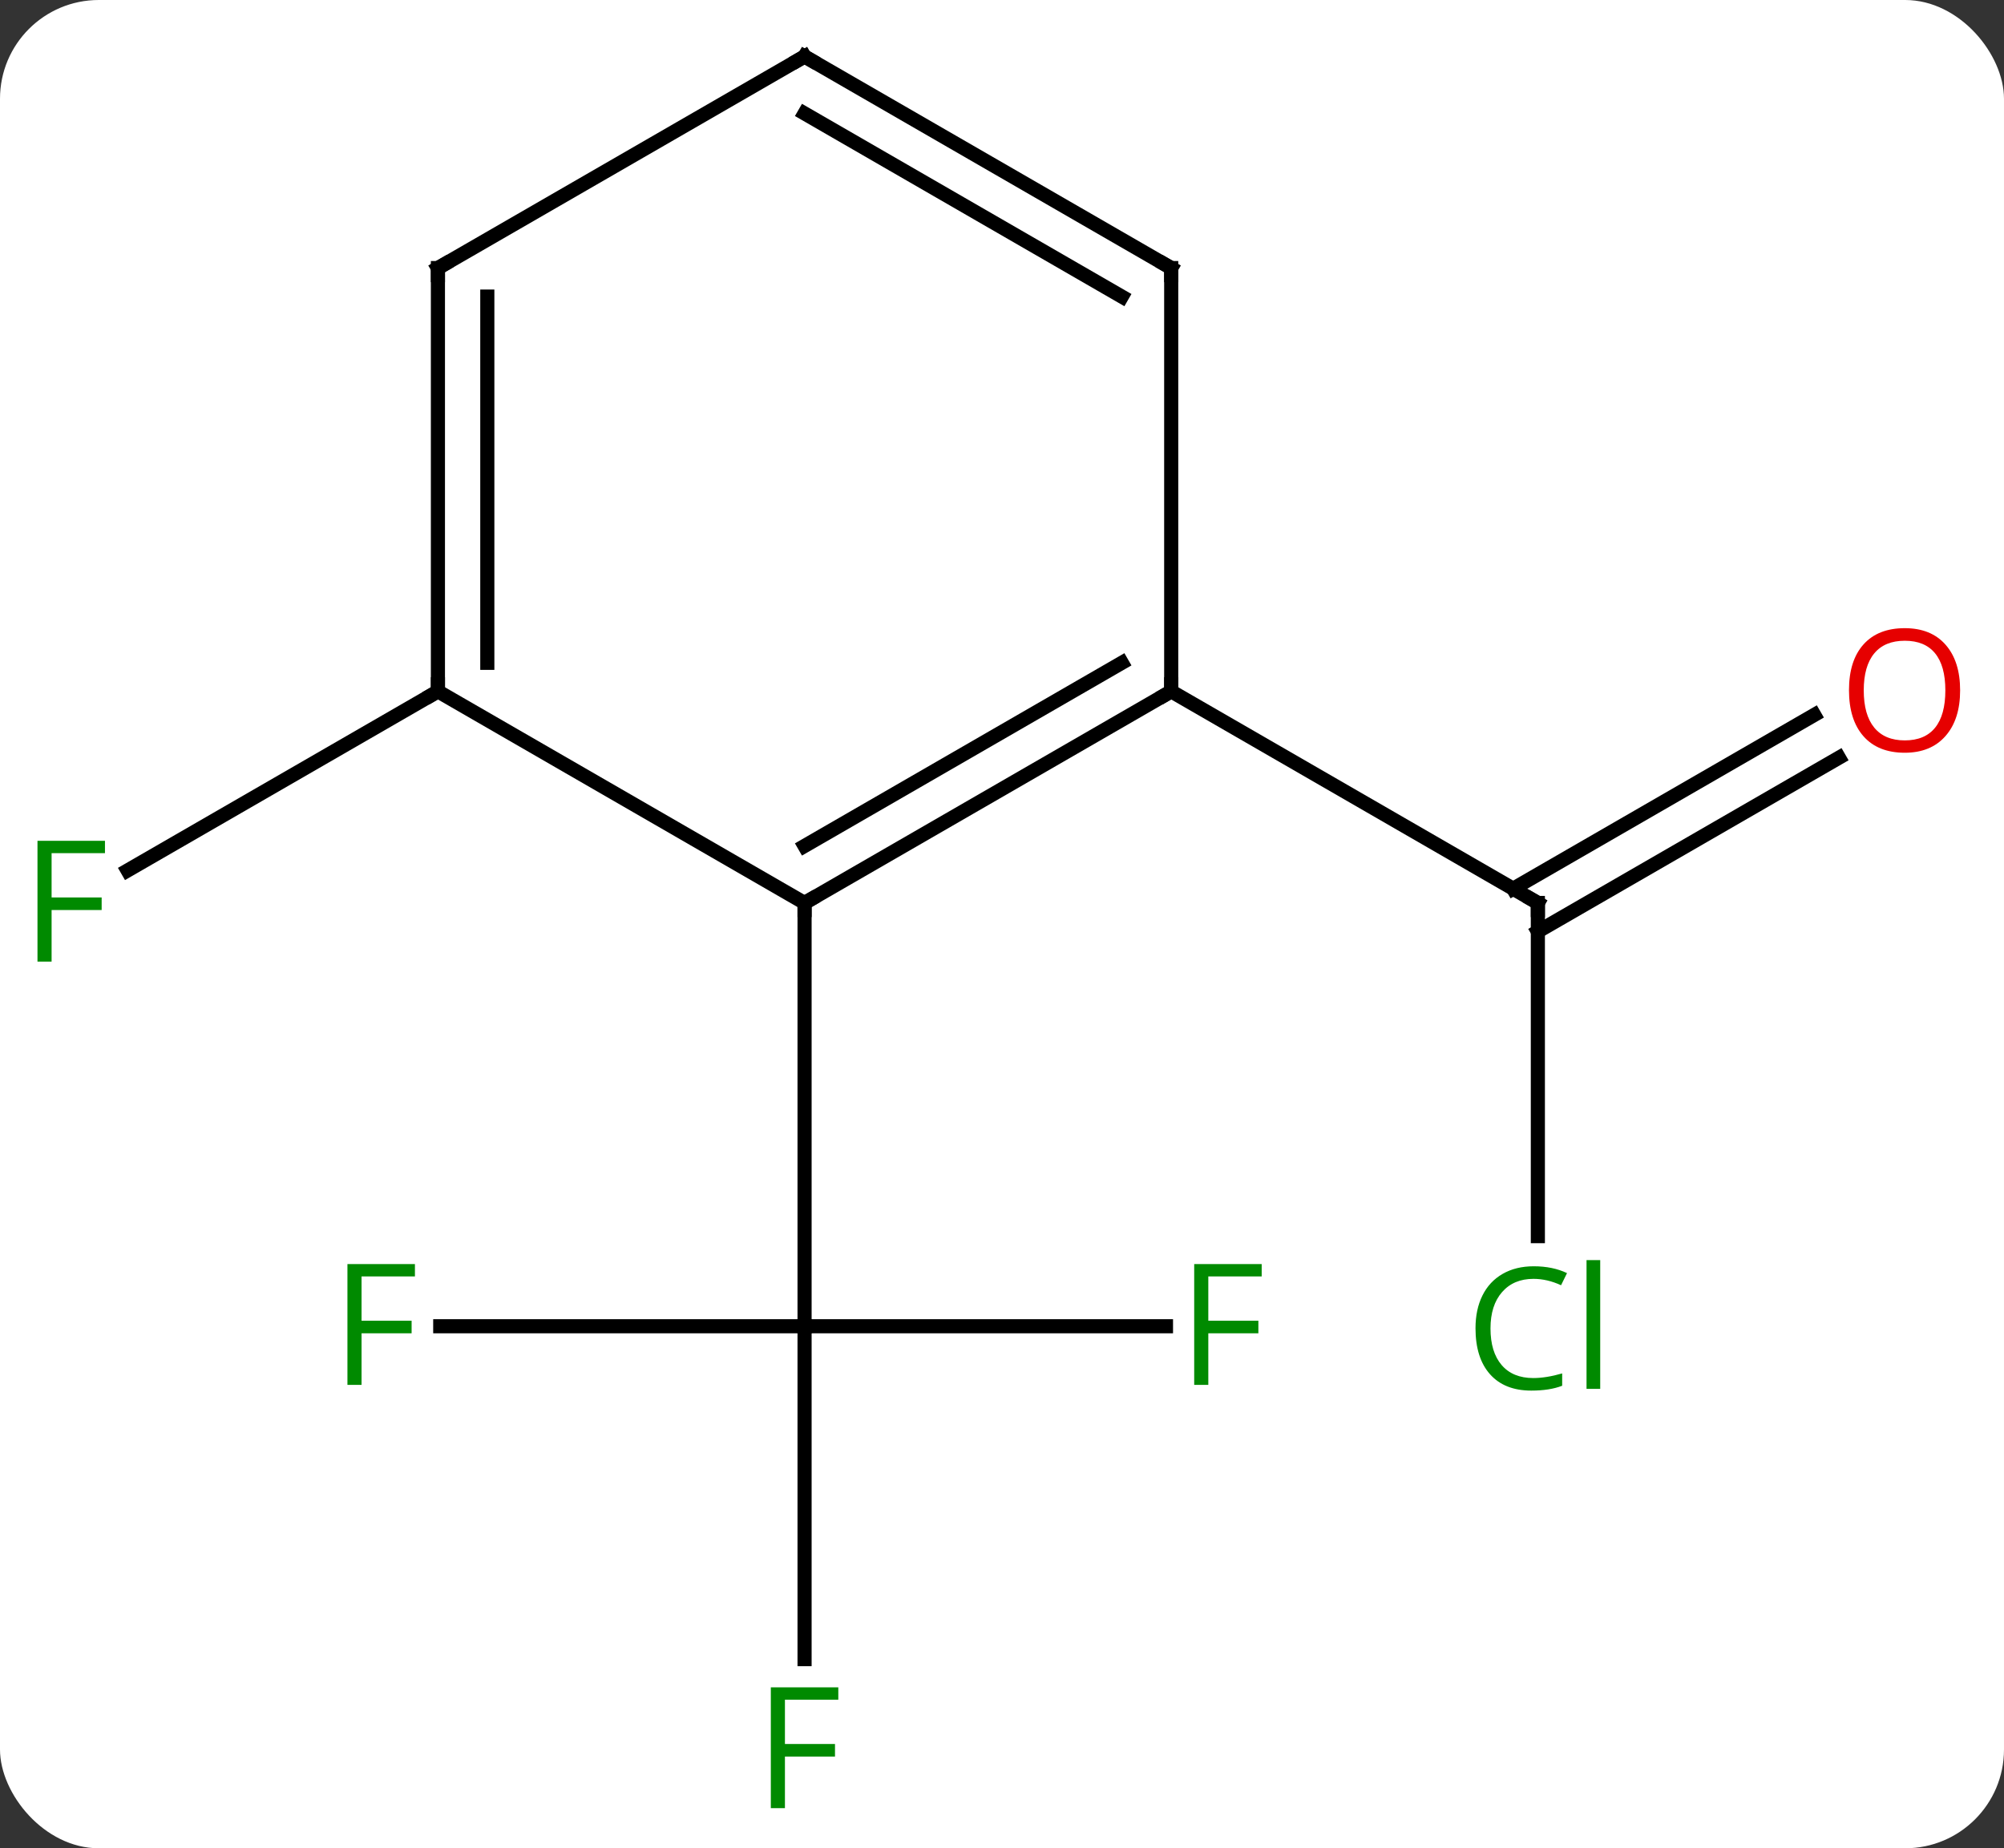 <svg width="142" viewBox="0 0 142 131" style="fill-opacity:1; color-rendering:auto; color-interpolation:auto; text-rendering:auto; stroke:black; stroke-linecap:square; stroke-miterlimit:10; shape-rendering:auto; stroke-opacity:1; fill:black; stroke-dasharray:none; font-weight:normal; stroke-width:1; font-family:'Open Sans'; font-style:normal; stroke-linejoin:miter; font-size:12; stroke-dashoffset:0; image-rendering:auto;" height="131" class="cas-substance-image" xmlns:xlink="http://www.w3.org/1999/xlink" xmlns="http://www.w3.org/2000/svg"><rect x="0" y="0" width="142" height="131" fill="#333333" stroke="none"/><svg class="cas-substance-single-component"><rect y="0" x="0" width="142" stroke="none" ry="7" rx="7" height="131" fill="white" class="cas-substance-group"/><svg y="0" x="0" width="142" viewBox="0 0 142 131" style="fill:black;" height="131" class="cas-substance-single-component-image"><svg><g><g transform="translate(70,64)" style="text-rendering:geometricPrecision; color-rendering:optimizeQuality; color-interpolation:linearRGB; stroke-linecap:butt; image-rendering:optimizeQuality;"><line y2="30" y1="30" x2="-38.805" x1="-12.99" style="fill:none;"/><line y2="53.594" y1="30" x2="-12.99" x1="-12.99" style="fill:none;"/><line y2="30" y1="30" x2="12.619" x1="-12.99" style="fill:none;"/><line y2="0" y1="30" x2="-12.99" x1="-12.99" style="fill:none;"/><line y2="23.614" y1="0" x2="38.97" x1="38.97" style="fill:none;"/><line y2="-10.296" y1="2.021" x2="60.305" x1="38.97" style="fill:none;"/><line y2="-13.327" y1="-1.01" x2="58.555" x1="37.22" style="fill:none;"/><line y2="-15" y1="0" x2="12.99" x1="38.97" style="fill:none;"/><line y2="-15" y1="-2.305" x2="-38.97" x1="-60.96" style="fill:none;"/><line y2="-15" y1="0" x2="12.99" x1="-12.99" style="fill:none;"/><line y2="-17.021" y1="-4.042" x2="9.49" x1="-12.99" style="fill:none;"/><line y2="-15" y1="0" x2="-38.97" x1="-12.99" style="fill:none;"/><line y2="-45" y1="-15" x2="12.99" x1="12.99" style="fill:none;"/><line y2="-45" y1="-15" x2="-38.97" x1="-38.97" style="fill:none;"/><line y2="-42.979" y1="-17.021" x2="-35.47" x1="-35.47" style="fill:none;"/><line y2="-60" y1="-45" x2="-12.99" x1="12.99" style="fill:none;"/><line y2="-55.959" y1="-42.979" x2="-12.99" x1="9.49" style="fill:none;"/><line y2="-60" y1="-45" x2="-12.99" x1="-38.97" style="fill:none;"/></g><g transform="translate(70,64)" style="fill:rgb(0,138,0); text-rendering:geometricPrecision; color-rendering:optimizeQuality; image-rendering:optimizeQuality; font-family:'Open Sans'; stroke:rgb(0,138,0); color-interpolation:linearRGB;"><path style="stroke:none;" d="M-44.381 34.156 L-45.381 34.156 L-45.381 25.594 L-40.599 25.594 L-40.599 26.469 L-44.381 26.469 L-44.381 29.609 L-40.834 29.609 L-40.834 30.5 L-44.381 30.5 L-44.381 34.156 Z"/><path style="stroke:none;" d="M-14.381 64.156 L-15.381 64.156 L-15.381 55.594 L-10.599 55.594 L-10.599 56.469 L-14.381 56.469 L-14.381 59.609 L-10.834 59.609 L-10.834 60.5 L-14.381 60.5 L-14.381 64.156 Z"/><path style="stroke:none;" d="M15.619 34.156 L14.619 34.156 L14.619 25.594 L19.401 25.594 L19.401 26.469 L15.619 26.469 L15.619 29.609 L19.166 29.609 L19.166 30.5 L15.619 30.5 L15.619 34.156 Z"/></g><g transform="translate(70,64)" style="stroke-linecap:butt; text-rendering:geometricPrecision; color-rendering:optimizeQuality; image-rendering:optimizeQuality; font-family:'Open Sans'; color-interpolation:linearRGB; stroke-miterlimit:5;"><path style="fill:none;" d="M38.97 0.5 L38.97 0 L38.537 -0.25"/><path style="fill:rgb(0,138,0); stroke:none;" d="M38.661 26.641 Q37.255 26.641 36.435 27.578 Q35.614 28.516 35.614 30.156 Q35.614 31.828 36.404 32.75 Q37.193 33.672 38.646 33.672 Q39.552 33.672 40.693 33.344 L40.693 34.219 Q39.802 34.562 38.505 34.562 Q36.614 34.562 35.583 33.406 Q34.552 32.25 34.552 30.141 Q34.552 28.812 35.044 27.82 Q35.536 26.828 36.474 26.289 Q37.411 25.75 38.677 25.75 Q40.021 25.75 41.036 26.234 L40.614 27.094 Q39.63 26.641 38.661 26.641 ZM43.388 34.438 L42.419 34.438 L42.419 25.312 L43.388 25.312 L43.388 34.438 Z"/><path style="fill:rgb(230,0,0); stroke:none;" d="M68.891 -15.07 Q68.891 -13.008 67.851 -11.828 Q66.812 -10.648 64.969 -10.648 Q63.078 -10.648 62.047 -11.812 Q61.016 -12.977 61.016 -15.086 Q61.016 -17.18 62.047 -18.328 Q63.078 -19.477 64.969 -19.477 Q66.828 -19.477 67.859 -18.305 Q68.891 -17.133 68.891 -15.07 ZM62.062 -15.07 Q62.062 -13.336 62.805 -12.43 Q63.547 -11.523 64.969 -11.523 Q66.391 -11.523 67.117 -12.422 Q67.844 -13.32 67.844 -15.07 Q67.844 -16.805 67.117 -17.695 Q66.391 -18.586 64.969 -18.586 Q63.547 -18.586 62.805 -17.688 Q62.062 -16.789 62.062 -15.07 Z"/><path style="fill:rgb(0,138,0); stroke:none;" d="M-66.344 4.156 L-67.344 4.156 L-67.344 -4.406 L-62.562 -4.406 L-62.562 -3.531 L-66.344 -3.531 L-66.344 -0.391 L-62.797 -0.391 L-62.797 0.5 L-66.344 0.5 L-66.344 4.156 Z"/><path style="fill:none;" d="M-12.557 -0.25 L-12.99 0 L-12.99 0.5"/><path style="fill:none;" d="M12.557 -14.75 L12.99 -15 L12.99 -15.5"/><path style="fill:none;" d="M-38.97 -15.5 L-38.97 -15 L-39.403 -14.75"/><path style="fill:none;" d="M12.99 -44.5 L12.99 -45 L12.557 -45.25"/><path style="fill:none;" d="M-38.97 -44.5 L-38.97 -45 L-38.537 -45.25"/><path style="fill:none;" d="M-12.557 -59.75 L-12.99 -60 L-13.423 -59.75"/></g></g></svg></svg></svg></svg>